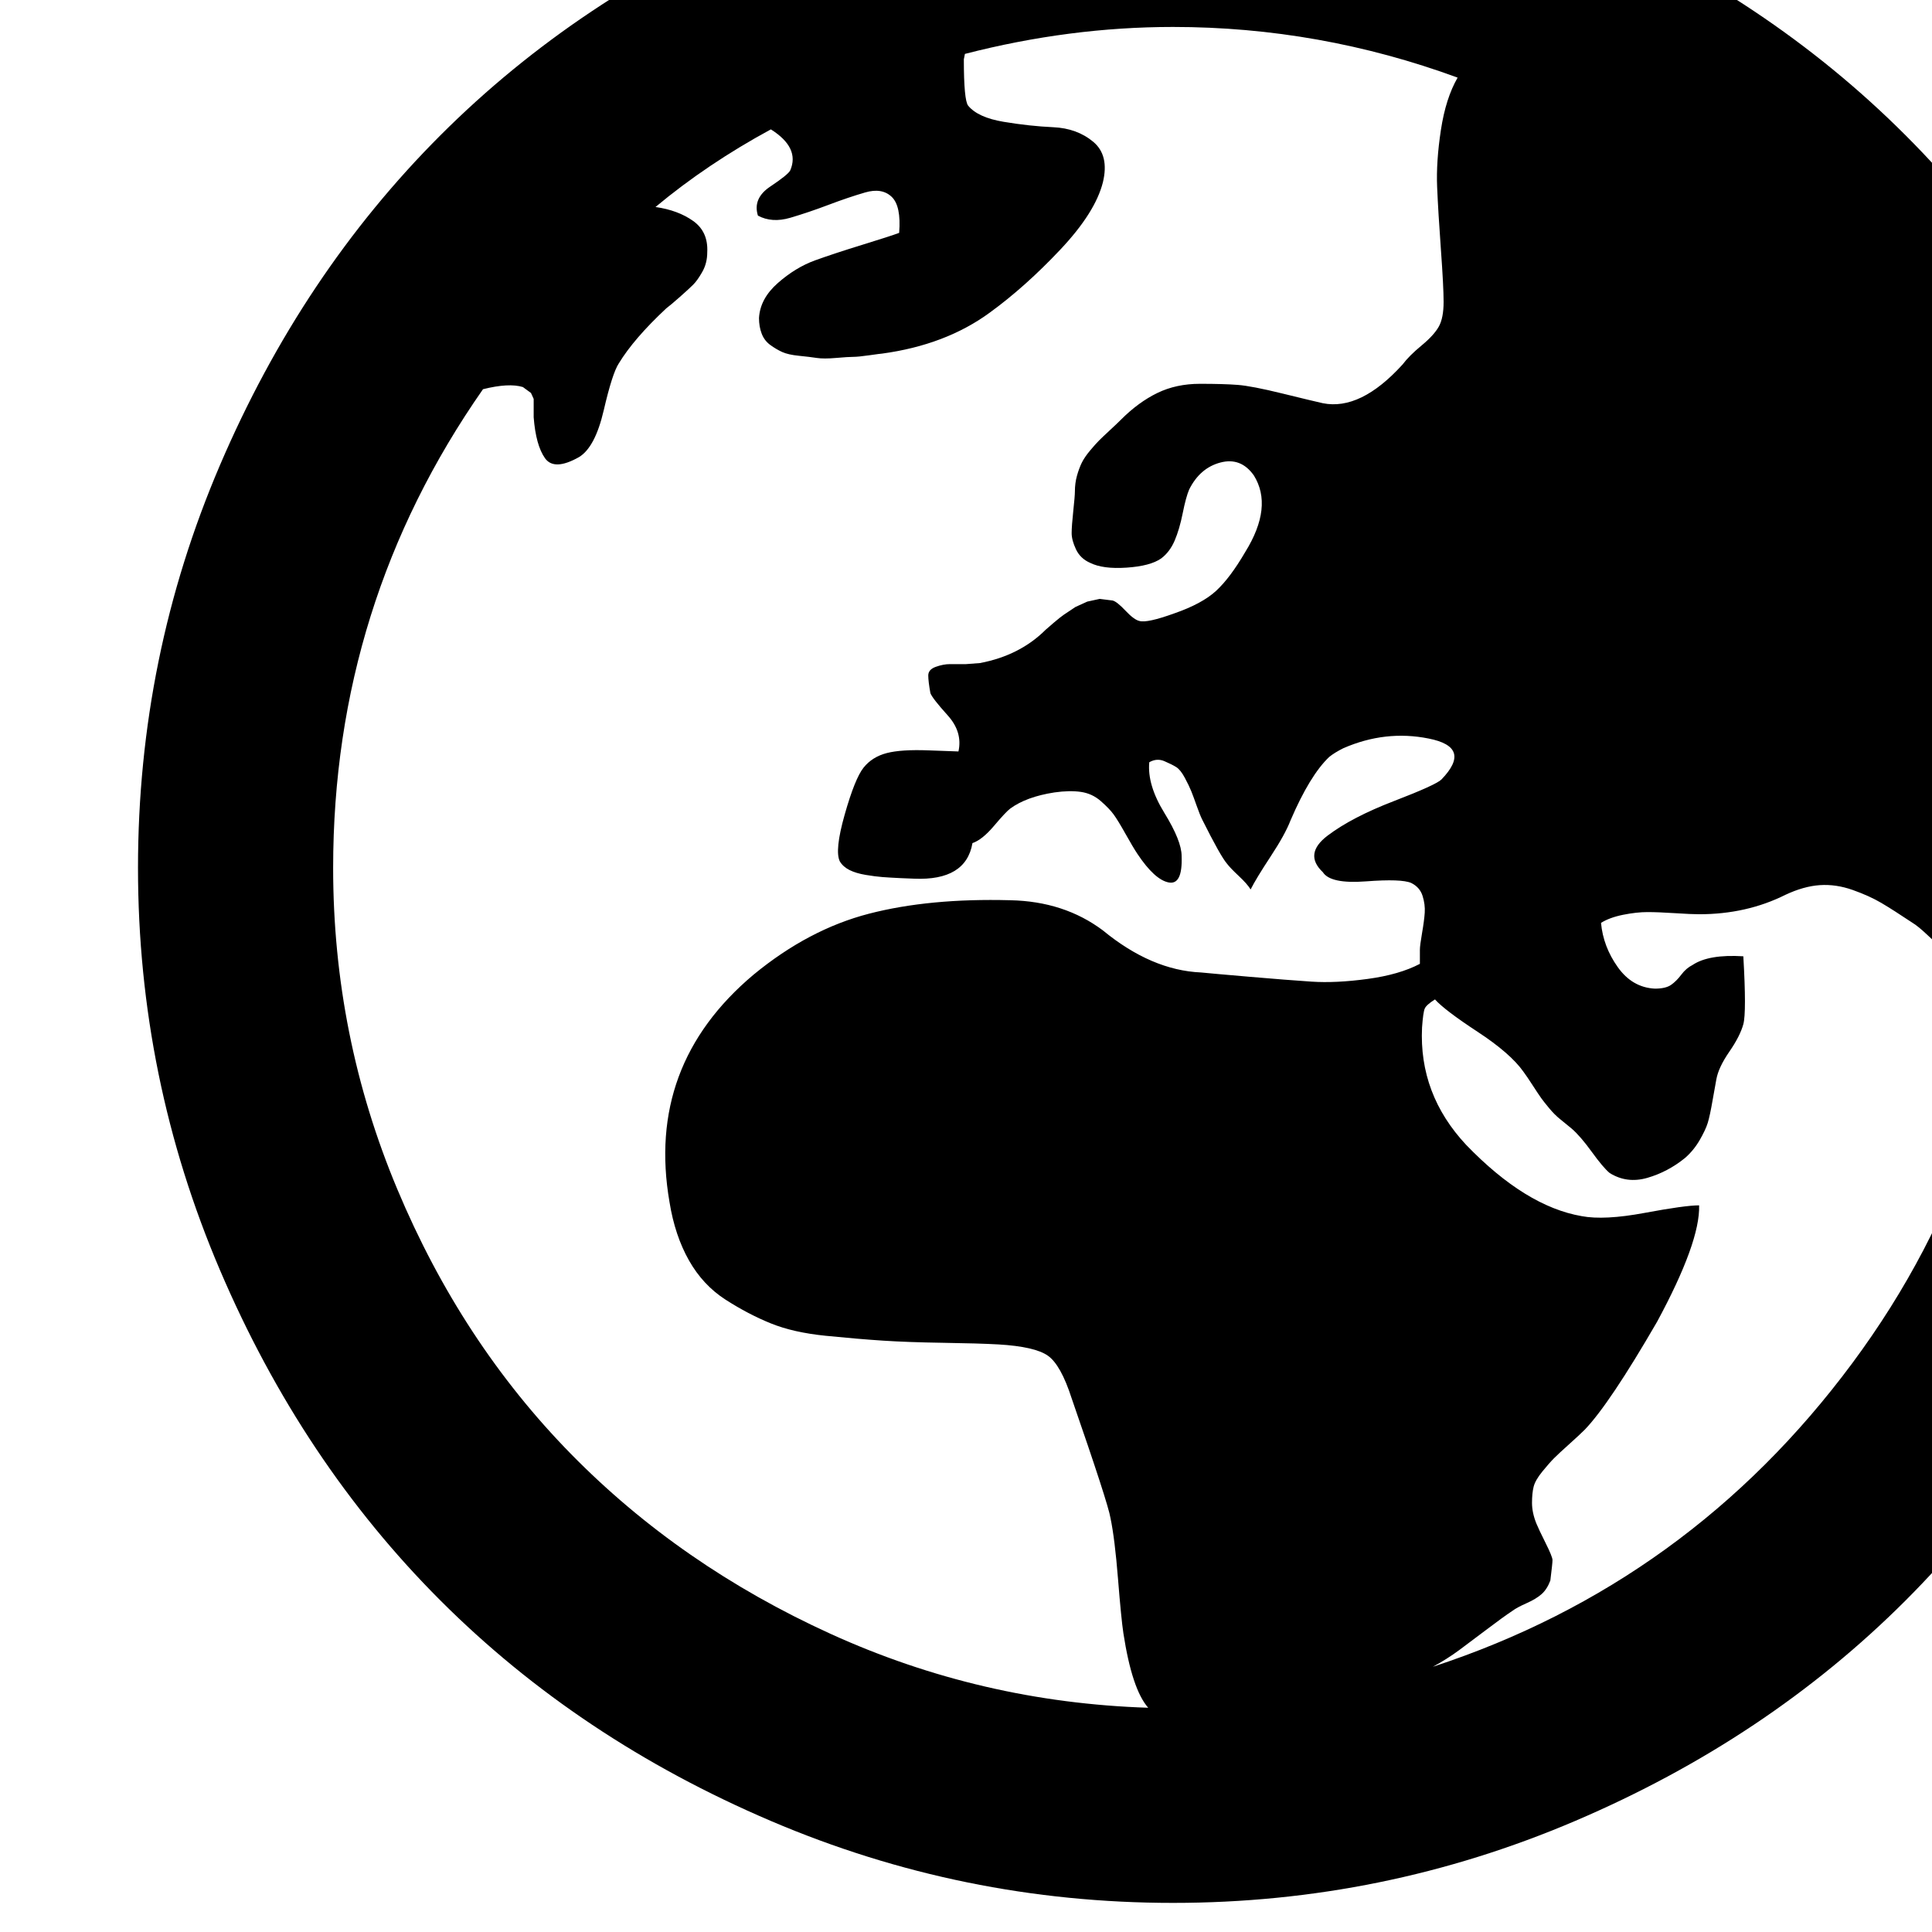 <svg width="1792" height="1792" xmlns="http://www.w3.org/2000/svg"><path d="M128 805q0-196 76-373.5t204.5-306T715-79t373-76 373 76 306.5 204.5 204.5 306 76 373.5q0 195-76 373t-204.5 306.5T1461 1689t-373 76-373-76-306.5-204.5T204 1178t-76-373zm181 0q0 156 59.5 298t161 245.5 241 167T1065 1584q-15-17-23-69-2-13-5-50.5t-7-56.5q-2-13-36-111-10-31-22-39.5t-46-10.5q-18-1-51-1.5t-56-2-53-4.5-51-11.5-42-22-34-36.5-18-54q-22-127 78-211 51-42 107-56.5T937 835q50 1 86 28 45 37 91 39 10 1 45 4t57.5 4.5 52-2.5 48.5-14v-13q0-4 2-15.5t2.5-19-2-15.5-10.5-12q-9-4-42-1.5t-40-8.5q-18-17 4.5-34t61.5-32 44-20q29-30-12-38-40-8-79 9-8 4-13 8-18 17-36 59-5 13-18.5 33.5T1160 825q-3-5-11-12.5t-11-11.5q-6-7-23-41-2-4-5-12.5t-5-13.5-6-12.5-8-10-11-5.5-14 1q-2 21 14 47t16 40q1 27-12 24.5t-29-26.5q-4-6-11-18.5t-11-18-12-12.5-18.5-8.5-24.5.5q-26 4-41 15-4 3-15 16t-20 16q-6 35-54 33-2 0-12.5-.5t-17-1-15.5-2-15-4.5-9-8q-5-10 4.5-43.5T801 712t21.5-13.5 39-2.5 27.5 1q4-18-10-33.5T863 643q-2-11-2-16.5t7-8 13-2.5h15l13-1q37-7 61-31 1-1 7.5-6.5t9.5-7.5l10.5-7 11-5 11.5-2.5 12 1.5q4 1 12 9.5t13 9.5q7 2 32-7 26-9 39-21t27-36q26-42 8-71-12-17-31-12t-29 25q-3 7-6 22t-7.5 25.5T1077 518q-10 7-32 8.5t-34-4.5q-9-4-13-12.5t-4-15 1.5-20.5 1.5-18q0-8 2-15t4.5-12 7.5-11 8.5-9.5 10-9.5 10.5-10q16-16 33.5-24.5t39.5-8.5 35 1 41.5 8 37.5 9q35 7 74-36 6-8 17.5-17.5t16-17.5 4.5-23q0-14-2.5-48.5t-3.5-58 3.5-53T1352 72q-128-47-264-47-96 0-193 25l-1 5q0 38 4 43 9 11 33 15t46 5 37 13.5 9 37.5q-7 28-39.5 62.5T918 290q-41 30-100 38-1 0-11.5 1.5t-15 1.5-16 1-18 0-16.5-2-15.5-3.5-11-6.5-8-10.5T704 295q1-18 17.5-32.5t34.5-21 44-14.5 34-11q2-25-7-33.5t-24.5-4-34 11.5-35.5 12-30-2q-5-16 11.5-27t18.5-15q9-21-18-38-59 32-107 72 21 3 35 13t13 29q0 10-4.5 18t-8.5 12-12.5 11.5T618 286q-30 28-44 51-6 9-14 43.5T537 424q-23 13-31.5 1T495 387v-17l-2.5-5.5-7.5-5.5q-13-4-37 2-139 199-139 444zm1010 148q-3 62 41 109 55 57 107 66 21 4 58.5-3t50.5-7q1 34-39 108-44 76-67 100-5 5-14.5 13.5t-14 13-11 12.5-8 14-1.5 15 4 19q2 5 8.5 18t6.5 16-2 19q-3 8-8 12.5t-14 8.5-13 7q-9 6-23.5 17t-26 19.5-24.5 15.5q238-78 389-281.5T1869 805q0-26-4-74-8 11-9 24-5 35-5 43 0 7 1.5 28.5t.5 37.5-8 24q-6 7-13 8t-15-4-14.5-11-15-14-13.5-11q-18-12-29-18.5t-26.5-12-30.5-4.5-32 9q-36 18-80 18-7 0-22.5-1t-25.5-1-22.5 2.5-20.5 7.5q2 22 15.5 41t34.5 20q10 0 15-3.5t9.5-9.5 10.5-9q15-10 47-8 3 52 0 63t-13 25.5-12 25.5q-1 5-3.5 19.5t-4.5 21-7.5 16-13.5 16.5q-16 13-35 18.5t-35-4.5q-6-5-16.5-19.5T1458 1047q-6-5-11-9t-10-10-7.5-9.5-8-12-8.5-12.5q-12-17-42.5-37t-39.5-30q-8 5-9.5 8.5T1319 953z" fill="undefined"/></svg>